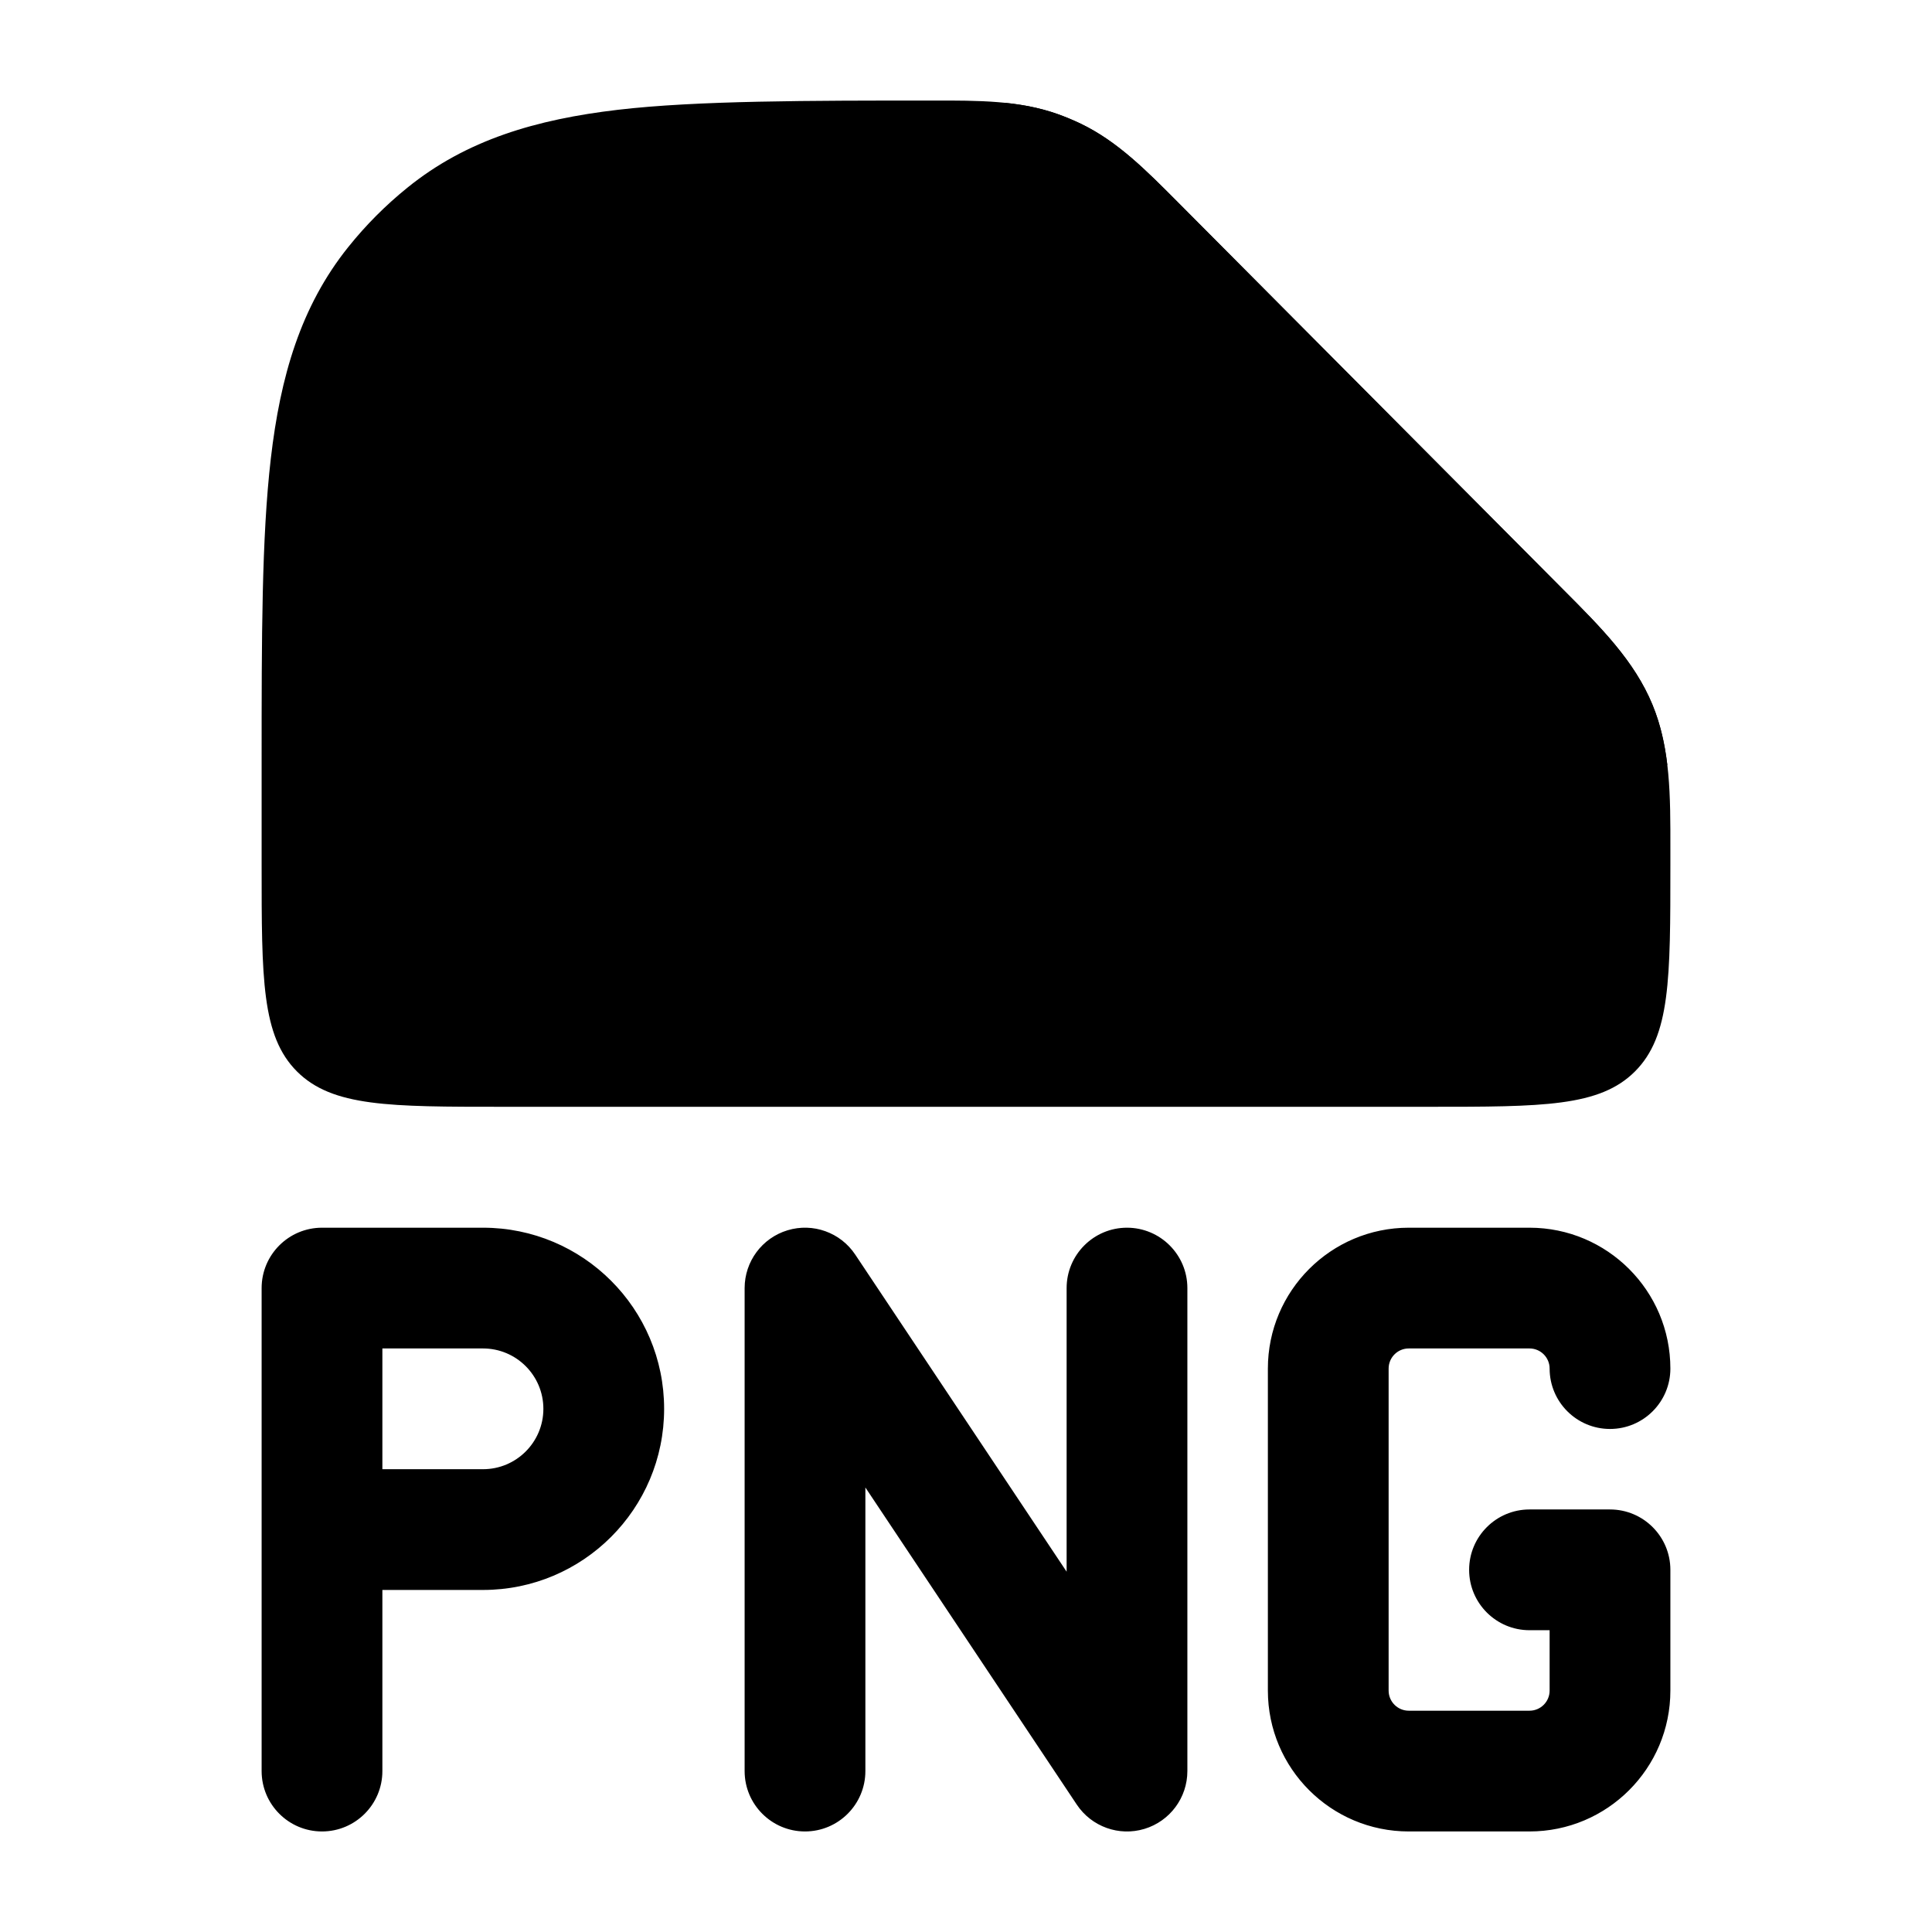 <svg width="24" height="24" viewBox="0 0 24 24" xmlns="http://www.w3.org/2000/svg">
    <path class="pr-icon-bulk-secondary" d="M11.587 1.249C12.157 1.248 12.662 1.248 13.137 1.416C13.235 1.451 13.331 1.491 13.425 1.536C13.88 1.755 14.236 2.114 14.639 2.519L19.422 7.327C19.889 7.795 20.304 8.211 20.528 8.755C20.752 9.299 20.751 9.887 20.75 10.551L20.75 10.749C20.75 12.163 20.75 12.87 20.31 13.31C19.871 13.749 19.164 13.749 17.75 13.749L6.25 13.749C4.836 13.749 4.129 13.749 3.689 13.31C3.25 12.87 3.25 12.163 3.25 10.749V9.452C3.25 7.918 3.25 6.681 3.364 5.698C3.482 4.68 3.734 3.807 4.327 3.068C4.544 2.797 4.79 2.55 5.06 2.332C5.795 1.736 6.663 1.483 7.675 1.364C8.654 1.249 10.062 1.249 11.587 1.249Z" />
    <path class="pr-icon-bulk-primary" fill-rule="evenodd" clip-rule="evenodd" d="M13.425 1.537C13.331 1.492 13.235 1.452 13.137 1.417C12.928 1.343 12.714 1.301 12.49 1.278V3.27V3.27C12.49 4.631 12.49 5.279 12.607 6.144C12.727 7.044 12.986 7.802 13.588 8.404C14.19 9.006 14.948 9.265 15.848 9.386C16.715 9.503 17.364 9.503 18.731 9.503H20.712C20.681 9.244 20.627 8.995 20.528 8.756C20.304 8.212 19.889 7.796 19.422 7.328L14.639 2.52C14.236 2.114 13.88 1.755 13.425 1.537ZM10.624 15.585C10.441 15.31 10.099 15.187 9.783 15.283C9.466 15.379 9.25 15.671 9.25 16.001V22.001C9.25 22.415 9.586 22.751 10 22.751C10.414 22.751 10.75 22.415 10.75 22.001V18.478L13.376 22.417C13.559 22.692 13.901 22.815 14.217 22.719C14.534 22.623 14.75 22.331 14.75 22.001V16.001C14.75 15.587 14.414 15.251 14 15.251C13.586 15.251 13.25 15.587 13.25 16.001V19.524L10.624 15.585ZM4 15.251C3.586 15.251 3.25 15.587 3.25 16.001V22.001C3.25 22.415 3.586 22.751 4 22.751C4.414 22.751 4.75 22.415 4.75 22.001V19.751H6C7.243 19.751 8.25 18.744 8.25 17.501C8.25 16.258 7.243 15.251 6 15.251H4ZM6 18.251H4.75V16.751H6C6.414 16.751 6.75 17.087 6.75 17.501C6.75 17.915 6.414 18.251 6 18.251ZM17.5 15.251C16.534 15.251 15.75 16.035 15.75 17.001V21.001C15.75 21.968 16.534 22.751 17.5 22.751H19C19.966 22.751 20.75 21.968 20.75 21.001V19.501C20.75 19.087 20.414 18.751 20 18.751H19C18.586 18.751 18.25 19.087 18.25 19.501C18.25 19.915 18.586 20.251 19 20.251H19.25V21.001C19.25 21.139 19.138 21.251 19 21.251H17.5C17.362 21.251 17.25 21.139 17.25 21.001V17.001C17.25 16.863 17.362 16.751 17.5 16.751H19C19.138 16.751 19.25 16.863 19.25 17.001C19.25 17.415 19.586 17.751 20 17.751C20.414 17.751 20.75 17.415 20.75 17.001C20.75 16.035 19.966 15.251 19 15.251H17.5Z" />
</svg>
